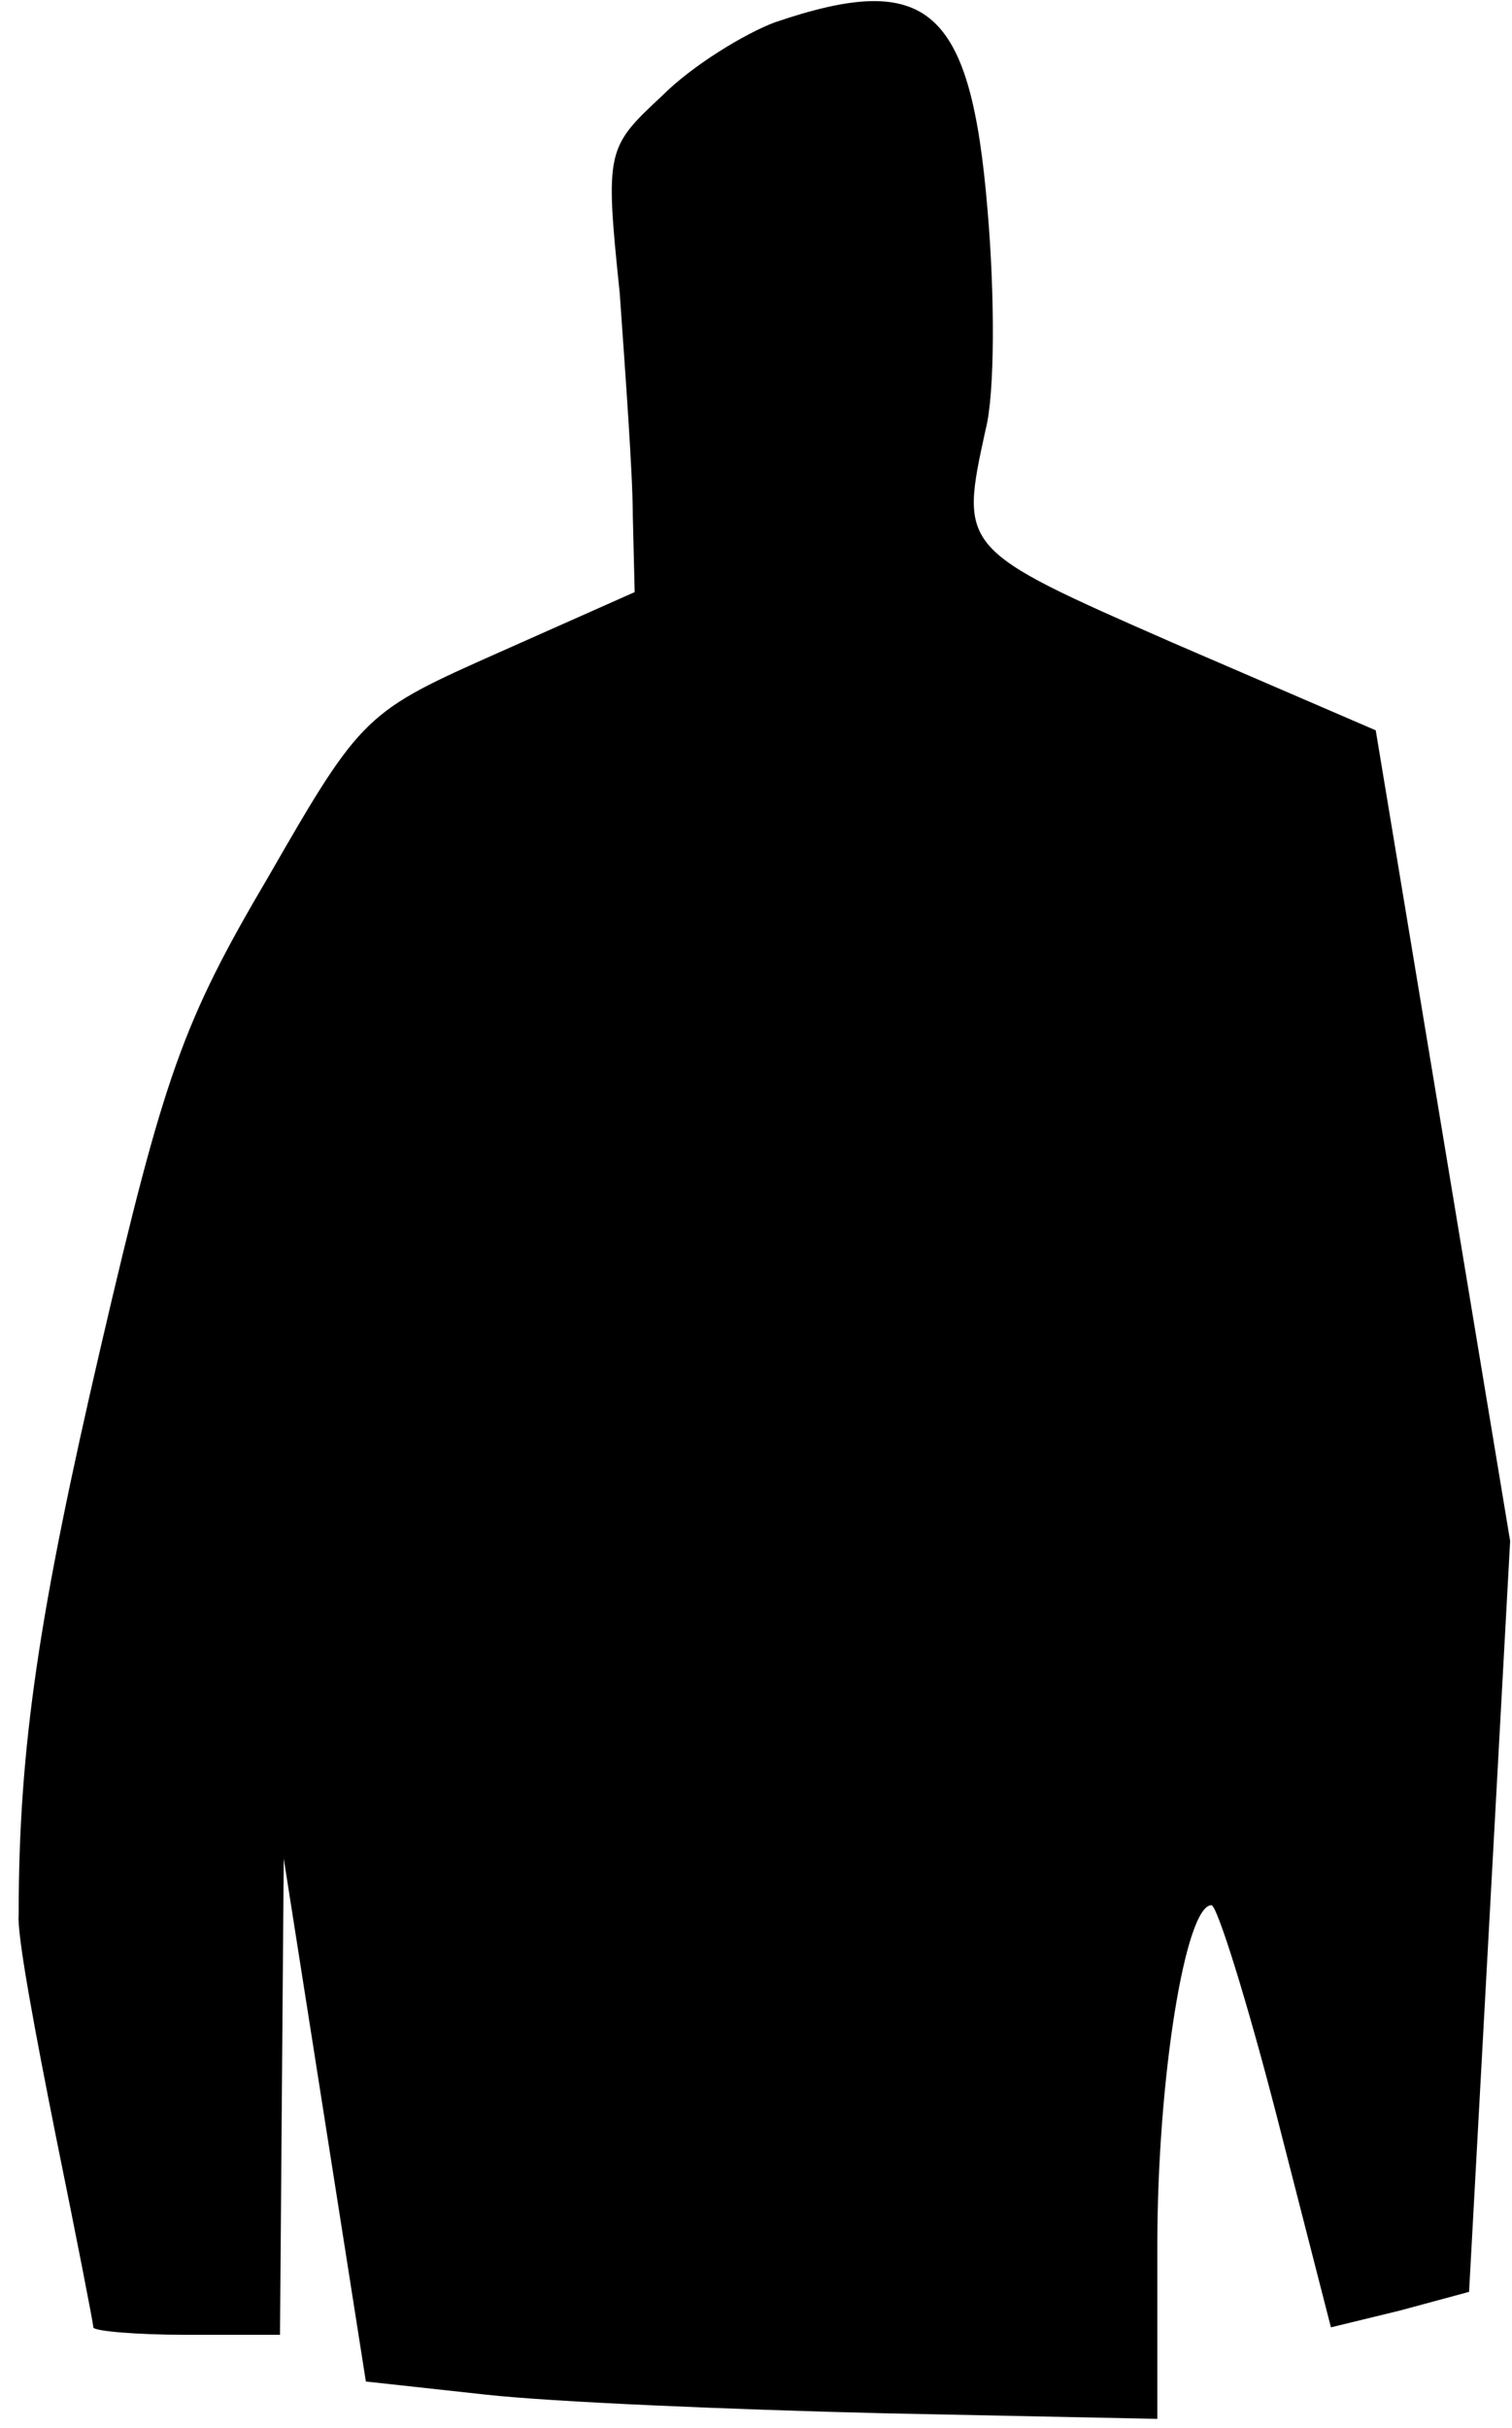 <?xml version="1.0" standalone="no"?>
<!DOCTYPE svg PUBLIC "-//W3C//DTD SVG 20010904//EN"
 "http://www.w3.org/TR/2001/REC-SVG-20010904/DTD/svg10.dtd">
<svg version="1.0" xmlns="http://www.w3.org/2000/svg"
 width="81pt" height="130pt" viewBox="0 0 81 130"
 preserveAspectRatio="xMidYMid meet">
<g transform="translate(0,130) scale(0.1,-0.1)"
fill="#000000" stroke="none">
<path fill="#000000" stroke="none" d="M415 1288 c-16 -6 -44 -23 -60 -39 -30
-28 -31 -29 -23 -106 3 -43 7 -97 7 -119 l1 -41 -72 -32 c-72 -32 -74 -33
-124 -120 -46 -78 -56 -106 -90 -252 -33 -142 -44 -214 -44 -304 -1 -11 9 -64
20 -119 11 -54 20 -100 20 -102 0 -2 23 -4 50 -4 l50 0 1 128 1 127 22 -140
22 -140 64 -7 c36 -4 131 -8 213 -10 l147 -3 0 93 c0 89 15 182 29 182 3 0 19
-51 35 -113 l29 -113 37 9 37 10 11 201 11 201 -36 217 -36 217 -109 47 c-114
50 -114 50 -100 114 5 19 5 72 1 118 -9 108 -32 128 -114 100z"/>
</g>
</svg>
